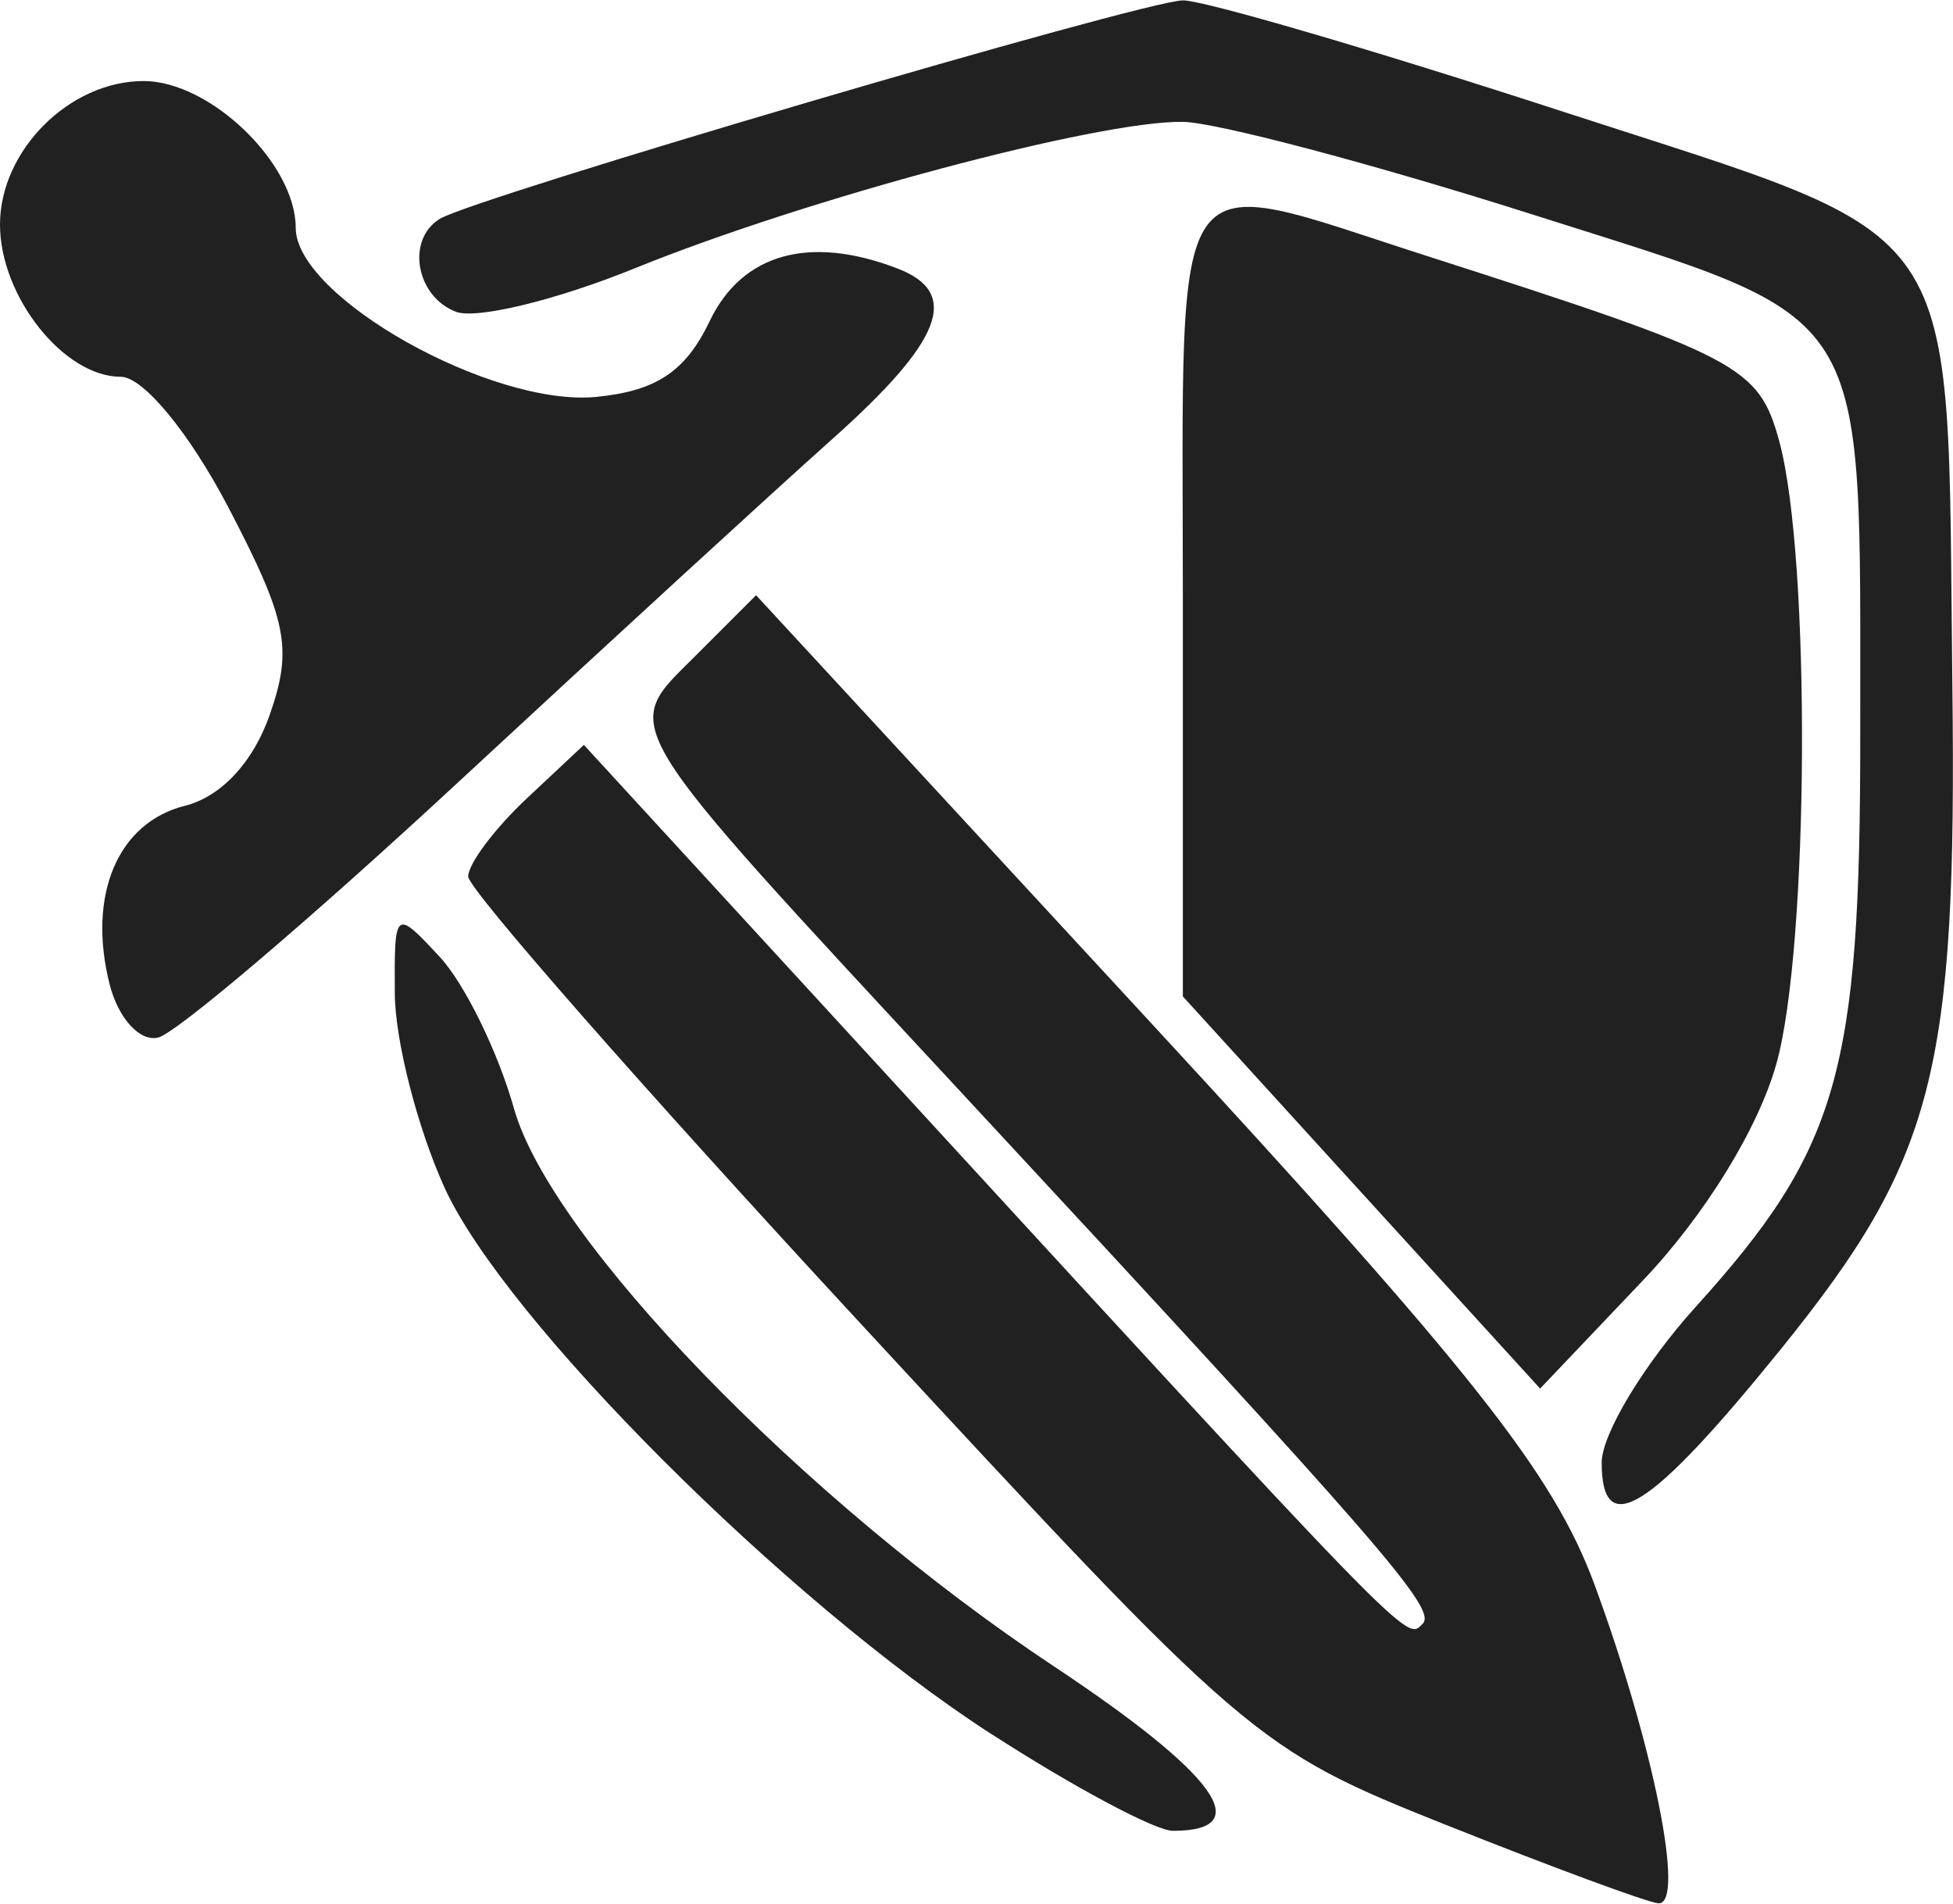 <svg xmlns="http://www.w3.org/2000/svg" width="79" height="77" viewBox="0 0 20.969 20.43"><title>ryza2 equipment</title><g fill="#212121" class="nc-icon-wrapper"><g id="layer1" transform="translate(152.284 -6.906)"><path d="M-136.76 26.493c-2.043-.816-2.123-.885-6.283-5.381-2.318-2.505-4.214-4.665-4.214-4.8 0-.136.28-.509.62-.83l.622-.583 2.619 2.852c6.35 6.917 6.204 6.766 6.386 6.584.157-.156-.405-.804-4.937-5.688-3.777-4.071-3.673-3.901-2.872-4.702l.653-.653 4.231 4.582c3.46 3.746 4.33 4.847 4.77 6.037.636 1.725.981 3.446.686 3.424-.116-.009-1.142-.388-2.28-.842zm-4.888-.98c-2.195-1.42-5.22-4.444-5.864-5.863-.29-.64-.53-1.576-.533-2.082-.006-.904.002-.91.48-.396.268.287.628 1.021.8 1.632.398 1.406 3.098 4.196 5.795 5.986 1.748 1.16 2.186 1.767 1.279 1.767-.187 0-1.068-.47-1.957-1.045zm6.561-2.909c0-.306.456-1.06 1.012-1.675 1.53-1.692 1.767-2.52 1.764-6.146-.004-4.683.172-4.404-3.502-5.573-1.71-.544-3.408-.994-3.771-1-.908-.013-4.045.825-5.886 1.573-.837.34-1.7.55-1.919.466-.43-.165-.536-.773-.174-.997.37-.228 7.55-2.34 7.979-2.346.218-.003 2.06.536 4.092 1.198 4.372 1.423 4.11 1.038 4.17 6.15.05 4.157-.191 5.09-1.84 7.13-1.402 1.734-1.925 2.065-1.925 1.22zm-2.58-2.9l-1.917-2.105v-4.252c0-4.879-.198-4.601 2.627-3.695 3.356 1.077 3.558 1.183 3.777 1.989.34 1.249.32 5.437-.032 6.684-.196.696-.77 1.627-1.432 2.323l-1.104 1.161zm-13.441-2.239c-.24-.954.088-1.731.808-1.912.39-.098.735-.467.913-.98.248-.71.188-1.012-.445-2.224-.418-.799-.914-1.402-1.155-1.402-.612 0-1.297-.863-1.297-1.634 0-.796.746-1.541 1.542-1.541.715 0 1.633.885 1.633 1.576 0 .742 2.1 1.923 3.226 1.815.646-.063.96-.273 1.218-.812.347-.727 1.07-.93 2.016-.567.684.262.486.776-.706 1.838-.618.551-2.418 2.202-4 3.669-1.582 1.467-3.036 2.705-3.232 2.75-.197.047-.43-.21-.521-.576z" id="path925-5" fill="#212121" stroke-width=".265"></path></g></g></svg>